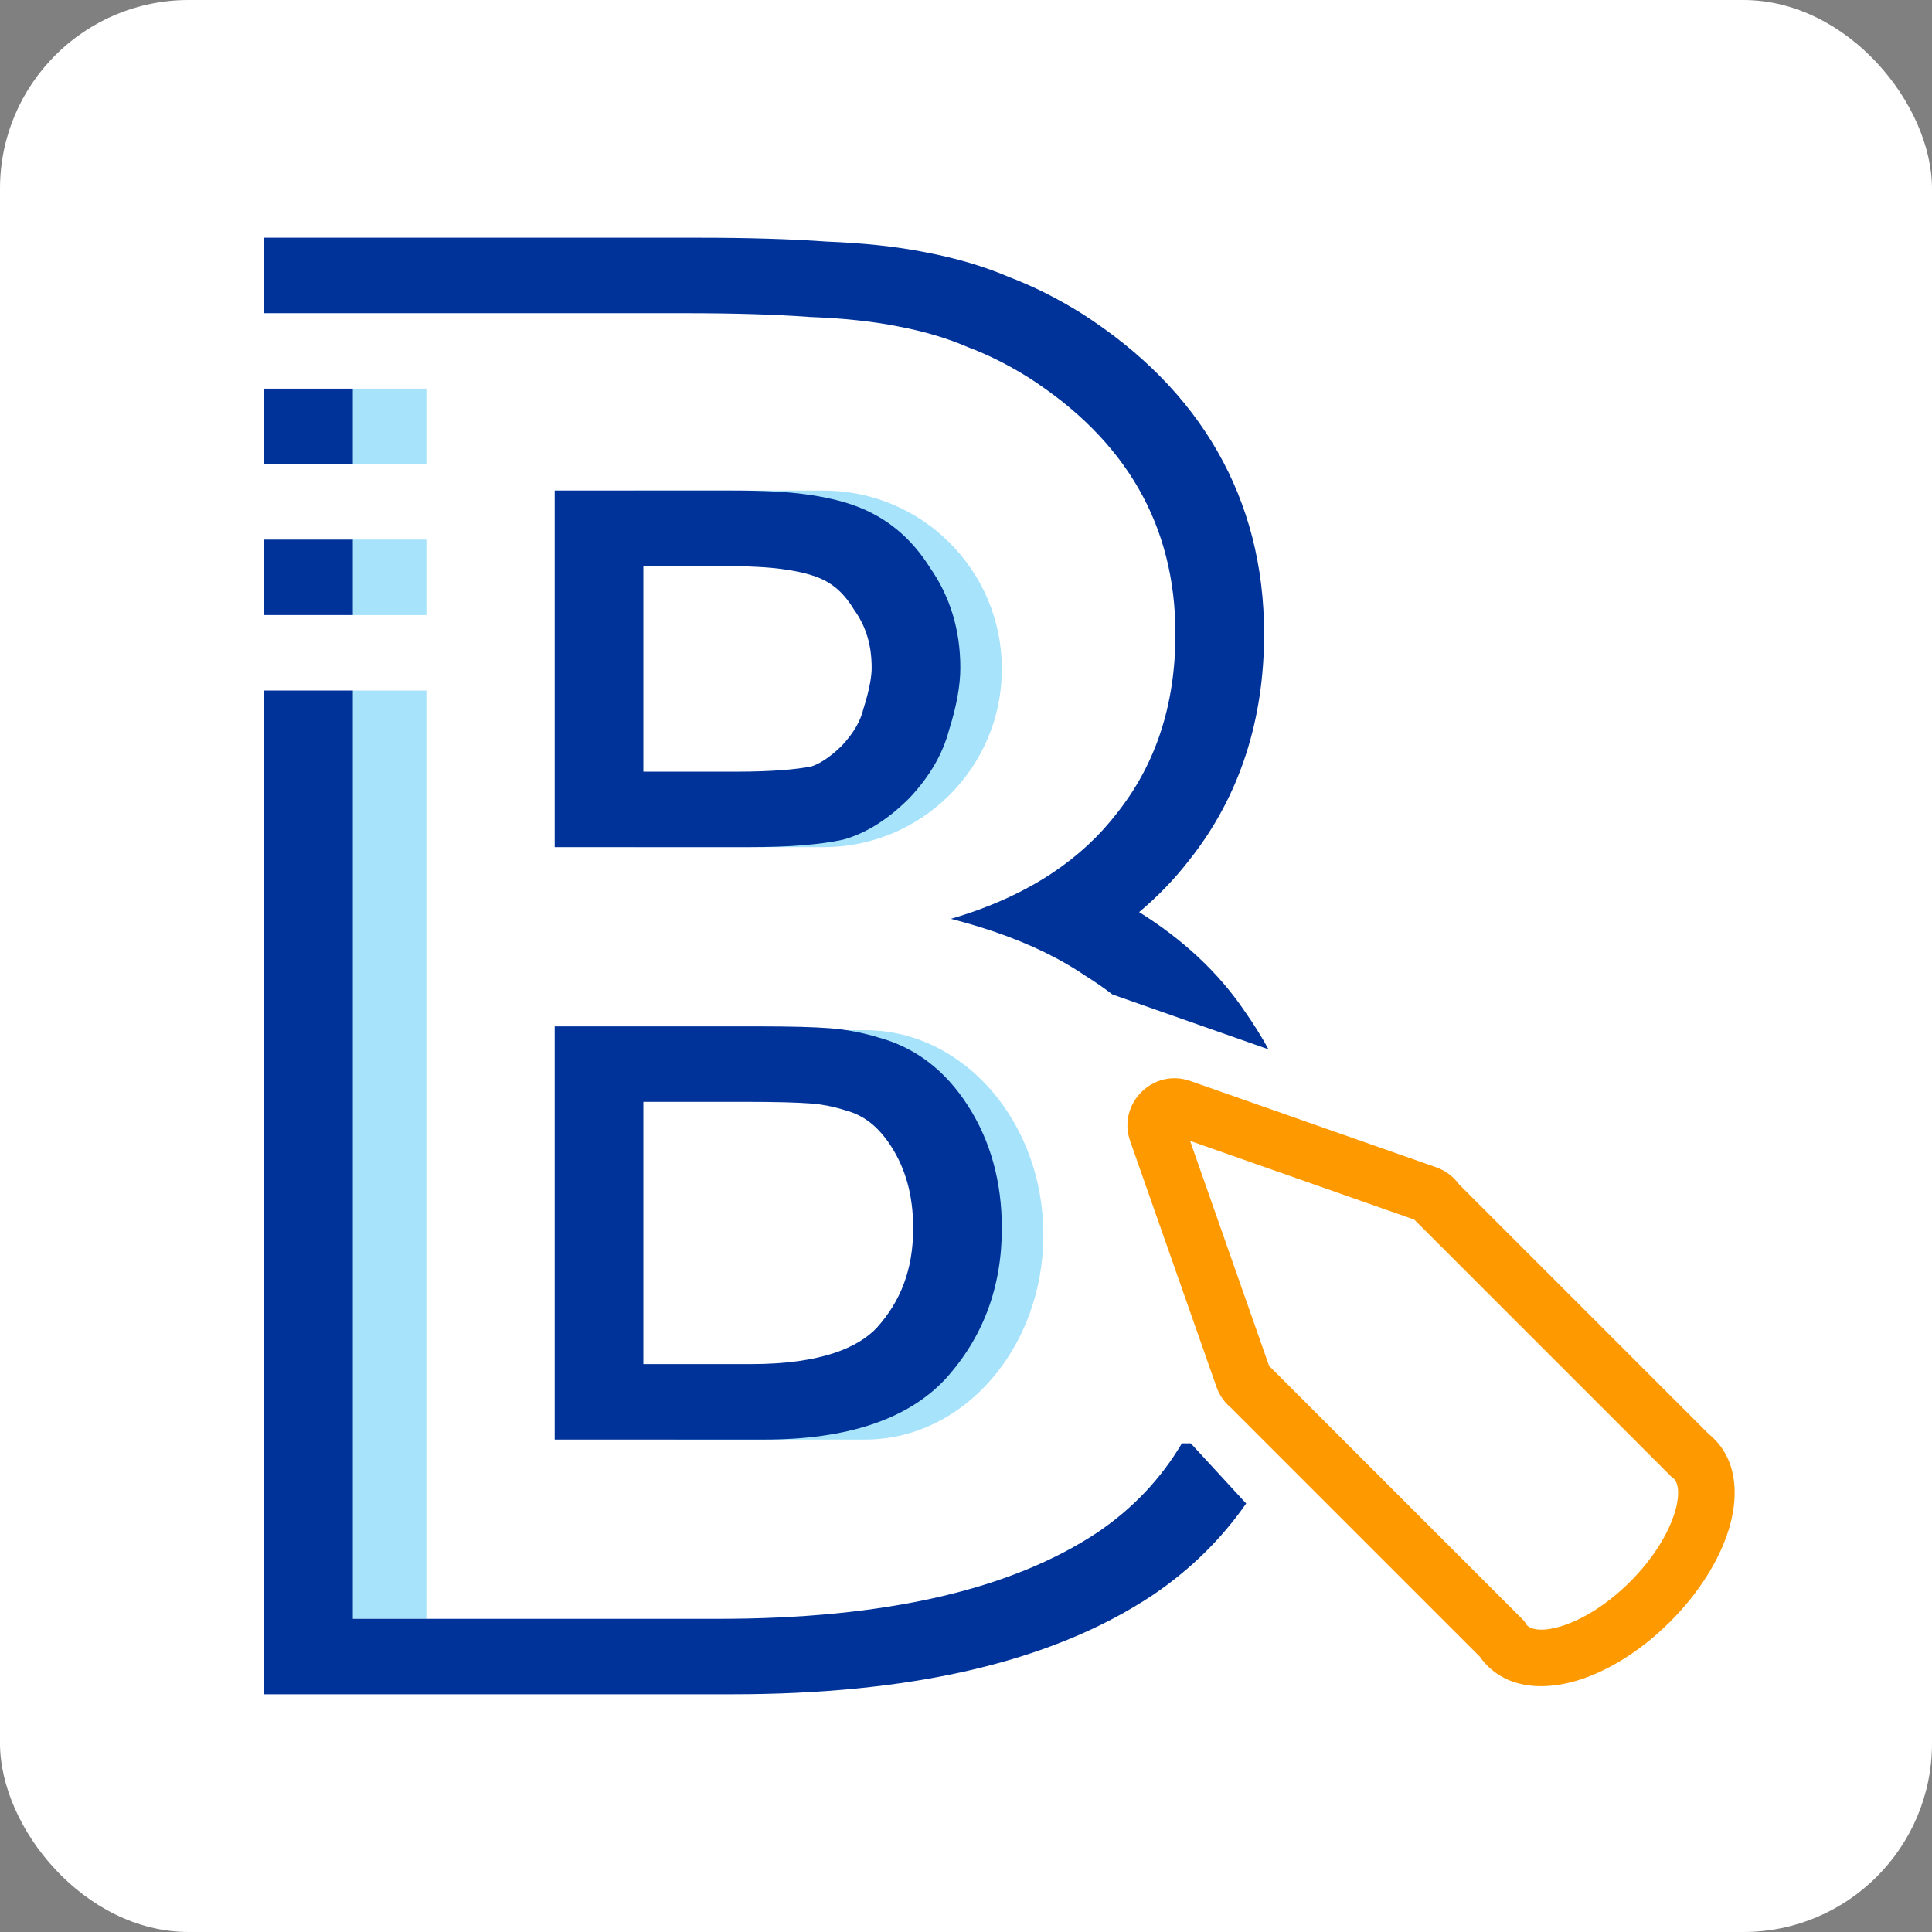 <svg width="1024" height="1024" viewBox="0 0 1024 1024" fill="none" xmlns="http://www.w3.org/2000/svg">
<rect x="0" y="0" width="1024" height="1024" fill="#808080" stroke="none"/>
<rect width="1024" height="1024" rx="100" fill="white"/>
<path d="M613.167 599.839L599.014 604.809L599.014 604.809L613.167 599.839ZM625.915 587.091L620.945 601.244L620.945 601.244L625.915 587.091ZM756.286 632.869L761.256 618.716L761.256 618.716L756.286 632.869ZM761.58 637.199L748.653 644.808L749.622 646.454L750.973 647.805L761.58 637.199ZM895.735 771.354L885.128 781.96L885.891 782.723L886.756 783.369L895.735 771.354ZM897.908 773.235L887.301 783.841L887.301 783.841L897.908 773.235ZM874.607 848.922L864 838.316L864 838.316L874.607 848.922ZM796.001 868.523L808.777 860.663L807.853 859.162L806.608 857.916L796.001 868.523ZM662.414 734.936L673.021 724.33L672.226 723.534L671.32 722.866L662.414 734.936ZM658.944 730.211L644.791 735.18L644.791 735.18L658.944 730.211ZM627.32 594.87C628.709 598.827 624.903 602.633 620.945 601.244L630.884 572.938C611.099 565.991 592.066 585.023 599.014 604.809L627.32 594.87ZM620.945 601.244L751.317 647.021L761.256 618.716L630.884 572.938L620.945 601.244ZM751.317 647.021C750.214 646.634 749.248 645.818 748.653 644.808L774.507 629.59C771.648 624.733 767.093 620.765 761.256 618.716L751.317 647.021ZM750.973 647.805L885.128 781.96L906.342 760.747L772.187 626.592L750.973 647.805ZM886.756 783.369C886.951 783.515 887.132 783.671 887.301 783.841L908.515 762.628C907.32 761.434 906.051 760.337 904.714 759.338L886.756 783.369ZM887.301 783.841C888.668 785.207 891.184 790.188 887.597 801.839C884.234 812.763 876.291 826.024 864 838.316L885.213 859.529C900.257 844.485 911.199 827.135 916.269 810.666C921.115 794.924 921.614 775.728 908.515 762.628L887.301 783.841ZM864 838.316C851.709 850.607 838.448 858.549 827.523 861.912C815.872 865.499 810.892 862.983 809.526 861.617L788.312 882.83C801.412 895.93 820.608 895.431 836.35 890.584C852.82 885.514 870.17 874.573 885.213 859.529L864 838.316ZM809.526 861.617C809.251 861.342 809.003 861.03 808.777 860.663L783.225 876.383C784.65 878.699 786.345 880.863 788.312 882.83L809.526 861.617ZM806.608 857.916L673.021 724.33L651.808 745.543L785.394 879.129L806.608 857.916ZM671.32 722.866C672.147 723.476 672.777 724.329 673.097 725.241L644.791 735.18C646.518 740.099 649.623 744.139 653.508 747.006L671.32 722.866ZM673.097 725.241L627.32 594.87L599.014 604.809L644.791 735.18L673.097 725.241Z" fill="#FF9900"/>
<path fill-rule="evenodd" clip-rule="evenodd" d="M336 260H436V260.001C436.167 260 436.333 260 436.5 260C488.691 260 531 302.309 531 354.5C531 406.691 488.691 449 436.5 449C436.333 449 436.167 449 436 448.999V449H336V427H398.72V426.999C398.847 427 398.975 427 399.103 427C439.144 427 471.603 394.541 471.603 354.5C471.603 314.459 439.144 282 399.103 282C398.975 282 398.847 282 398.72 282.001V282H336V260Z" fill="#A7E3FB"/>
<path fill-rule="evenodd" clip-rule="evenodd" d="M358 546H458V546.001C458.167 546 458.333 546 458.5 546C510.691 546 553 594.577 553 654.5C553 714.423 510.691 763 458.5 763C458.333 763 458.167 763 458 762.999V763H358V737.741H420.72V737.74C420.847 737.74 420.975 737.741 421.103 737.741C461.144 737.741 493.603 700.473 493.603 654.5C493.603 608.527 461.144 571.259 421.103 571.259C420.975 571.259 420.847 571.26 420.72 571.26V571.259H358V546Z" fill="#A7E3FB"/>
<path fill-rule="evenodd" clip-rule="evenodd" d="M226 246V206H186V246H226ZM226 286H186V326H226V286ZM226 366H186V858H226V366Z" fill="#A7E3FB"/>
<path fill-rule="evenodd" clip-rule="evenodd" d="M363 126H370C396.261 126 419.065 126.662 438.22 128.055C457.355 128.793 474.932 130.607 490.662 133.74C506.52 136.772 521.419 141.068 535.038 146.922C548.096 151.9 560.817 158.341 573.2 166.08L573.394 166.201L573.587 166.325C636 206.333 670 263.824 670 336C670 381.078 657.362 421.74 630.51 455.642C622.569 465.926 613.621 475.172 603.761 483.429L603.779 483.441C626.616 497.725 645.766 515.208 659.961 536.332C664.495 542.768 668.622 549.38 672.329 556.163L589.623 527.089C585.061 523.582 580.186 520.219 575 517C570.24 513.77 565.154 510.713 559.743 507.829C543.937 499.406 525.356 492.463 504 487C524.556 480.975 542.474 472.877 557.755 462.707C571.217 453.747 582.632 443.178 592 431C612.667 405 623 373.333 623 336C623 278.667 597 233.333 545 200C534.333 193.333 523.667 188 513 184C502.333 179.333 490 175.667 476 173C462.667 170.333 447 168.667 429 168C411 166.667 389 166 363 166H227H220H187V166H140V166V126H147H180H187H363ZM626.421 765C615.353 783.701 600.546 799.367 582 812C536 842.667 469 858 381 858H227H220H187V818V366H140V858V898H147H180H187H381H388C479.616 898 555.784 882.218 611.188 845.282L611.354 845.171L611.519 845.059C631.409 831.511 647.661 815.335 660.485 796.878L631.141 765H626.421ZM187 326H140V286H187V326ZM187 246H140V206L187 206V246ZM381 260H388C404.667 260 417.667 260.667 427 262C437 263.333 445.667 265.333 453 268C469.667 274 483 285 493 301C503.667 316.333 509 334 509 354C509 363.333 507 374.333 503 387C499.667 399.667 492.667 411.667 482 423C470.667 434.333 459 441.667 447 445C435 447.667 418.333 449 397 449H390H341H334H301H294V409V300V260H301H334H341H381ZM341 300V409H390C409.223 409 422.193 407.814 430.138 406.204C433.797 405.007 439.238 402.09 446.282 395.147C452.95 387.948 456.001 381.821 457.317 376.82L457.564 375.881L457.857 374.955C461.102 364.679 462 357.922 462 354C462 341.558 458.83 331.988 453.164 323.843L452.602 323.035L452.08 322.2C446.503 313.277 440.106 308.391 432.451 305.635L432.391 305.614L432.33 305.592C428.363 304.149 422.637 302.706 414.714 301.649L414.528 301.624L414.343 301.598C407.782 300.661 396.974 300 381 300H341ZM398 763H405C449 763 481 752.333 501 731C521 709 531 682.333 531 651C531 626.333 525 604.667 513 586C501 567.333 485.333 555.333 466 550C457.333 547.333 448.667 545.667 440 545C431.333 544.333 418.667 544 402 544H395H341H334H301H294V584V723V763H301H334H341H398ZM484 651C484 672.843 477.401 689.684 464.626 703.847C455.229 713.721 436.243 723 398 723H341V584H395C411.389 584 422.828 584.336 429.932 584.882C435.524 585.312 441.277 586.397 447.237 588.231L447.797 588.404L448.363 588.56C457.167 590.988 465.066 596.295 472.353 607.63C479.751 619.139 484 633.118 484 651Z" fill="#003399"/>
</svg>
